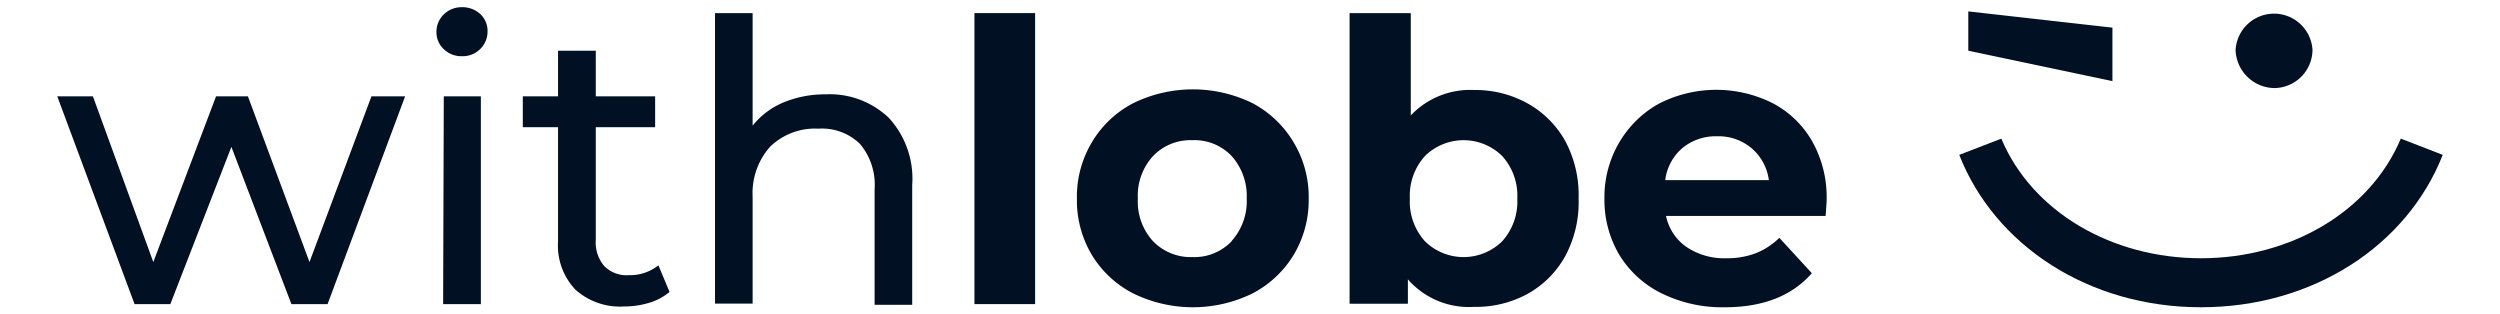 <svg id="Capa_1" data-name="Capa 1" xmlns="http://www.w3.org/2000/svg" viewBox="0 0 190.8 24"><defs><style>.cls-1{fill:#011023;}.cls-2{isolation:isolate;}</style></defs><path class="cls-1" d="M161.22,6.19l-11-2.32v-3l11,1.24Zm12.4.53a3,3,0,0,1-3-2.91,2.94,2.94,0,0,1,5.87,0A2.94,2.94,0,0,1,173.62,6.72Z"/><path class="cls-1" d="M152.74,10.58c2.37,5.63,8.48,9.13,15.24,9.13s12.88-3.5,15.25-9.13l3.2,1.24c-2.73,6.94-9.91,11.63-18.45,11.63s-15.72-4.69-18.45-11.63Z"/><g class="cls-2"><path class="cls-1" d="M30.92,7.35,25,23.21H22.24l-4.58-12L13,23.21H10.27L4.37,7.35H7.09L11.7,20,16.49,7.35h2.43L23.62,20,28.35,7.35Z"/><path class="cls-1" d="M33.87,3.75a1.75,1.75,0,0,1-.56-1.31,1.84,1.84,0,0,1,.56-1.34A1.92,1.92,0,0,1,35.26.55a2,2,0,0,1,1.39.52,1.74,1.74,0,0,1,.56,1.31,1.85,1.85,0,0,1-.56,1.36,1.88,1.88,0,0,1-1.39.55A1.91,1.91,0,0,1,33.87,3.75Zm0,3.6H36.7V23.21H33.82Z"/><path class="cls-1" d="M51.1,22.28a4.3,4.3,0,0,1-1.56.83,6.51,6.51,0,0,1-1.92.28,5.09,5.09,0,0,1-3.71-1.29,4.89,4.89,0,0,1-1.32-3.68V9.71H39.9V7.35h2.69V3.87h2.88V7.35H50V9.71H45.47V18.3a2.79,2.79,0,0,0,.64,2A2.39,2.39,0,0,0,48,21a3.47,3.47,0,0,0,2.25-.75Z"/><path class="cls-1" d="M67.84,9a6.86,6.86,0,0,1,1.78,5.13v9.13H66.75v-8.8a4.85,4.85,0,0,0-1.11-3.47,4.14,4.14,0,0,0-3.17-1.17,4.93,4.93,0,0,0-3.68,1.36A5.32,5.32,0,0,0,57.44,15v8.17H54.57V1h2.87V9.59a5.93,5.93,0,0,1,2.35-1.77A8.26,8.26,0,0,1,63,7.2,6.53,6.53,0,0,1,67.84,9Z"/></g><path class="cls-1" d="M74.37,1H79V23.21H74.37Z"/><path class="cls-1" d="M86.48,22.39a7.89,7.89,0,0,1-3.16-2.95,8.12,8.12,0,0,1-1.13-4.28,8.08,8.08,0,0,1,1.13-4.28,7.89,7.89,0,0,1,3.16-3,10.34,10.34,0,0,1,9.12,0,8,8,0,0,1,3.14,3,8.08,8.08,0,0,1,1.14,4.28,8.13,8.13,0,0,1-1.14,4.28,8,8,0,0,1-3.14,2.95,10.34,10.34,0,0,1-9.12,0Zm7.52-4a4.56,4.56,0,0,0,1.15-3.25A4.56,4.56,0,0,0,94,11.91a3.9,3.9,0,0,0-3-1.21,3.94,3.94,0,0,0-3,1.21,4.48,4.48,0,0,0-1.16,3.25,4.48,4.48,0,0,0,1.16,3.25,4,4,0,0,0,3,1.21A3.93,3.93,0,0,0,94,18.41Z"/><path class="cls-1" d="M116.6,7.9a7.43,7.43,0,0,1,2.88,2.9,8.77,8.77,0,0,1,1,4.36,8.73,8.73,0,0,1-1,4.35,7.39,7.39,0,0,1-2.88,2.91,8.2,8.2,0,0,1-4.09,1,6.19,6.19,0,0,1-5.06-2.1v1.86H103V1h4.67V8.81a6.24,6.24,0,0,1,4.85-1.94A8.2,8.2,0,0,1,116.6,7.9Zm-1.95,10.51a4.51,4.51,0,0,0,1.15-3.25,4.51,4.51,0,0,0-1.15-3.25,4.2,4.2,0,0,0-5.9,0,4.51,4.51,0,0,0-1.15,3.25,4.51,4.51,0,0,0,1.15,3.25,4.2,4.2,0,0,0,5.9,0Z"/><path class="cls-1" d="M139.33,16.48H127.15a3.83,3.83,0,0,0,1.55,2.36,5.17,5.17,0,0,0,3.06.87,6.17,6.17,0,0,0,2.23-.38,5.38,5.38,0,0,0,1.81-1.18l2.48,2.7c-1.51,1.73-3.73,2.6-6.64,2.6a10.46,10.46,0,0,1-4.82-1.06,7.8,7.8,0,0,1-3.24-2.95,8.22,8.22,0,0,1-1.13-4.28,8.23,8.23,0,0,1,1.12-4.27,8,8,0,0,1,3.08-3,9.6,9.6,0,0,1,8.67,0,7.48,7.48,0,0,1,3,2.92,8.7,8.7,0,0,1,1.09,4.42Q139.42,15.31,139.33,16.48ZM128.4,11.3a3.84,3.84,0,0,0-1.31,2.45H135a3.86,3.86,0,0,0-1.32-2.44,3.92,3.92,0,0,0-2.63-.91A4,4,0,0,0,128.4,11.3Z"/></svg>